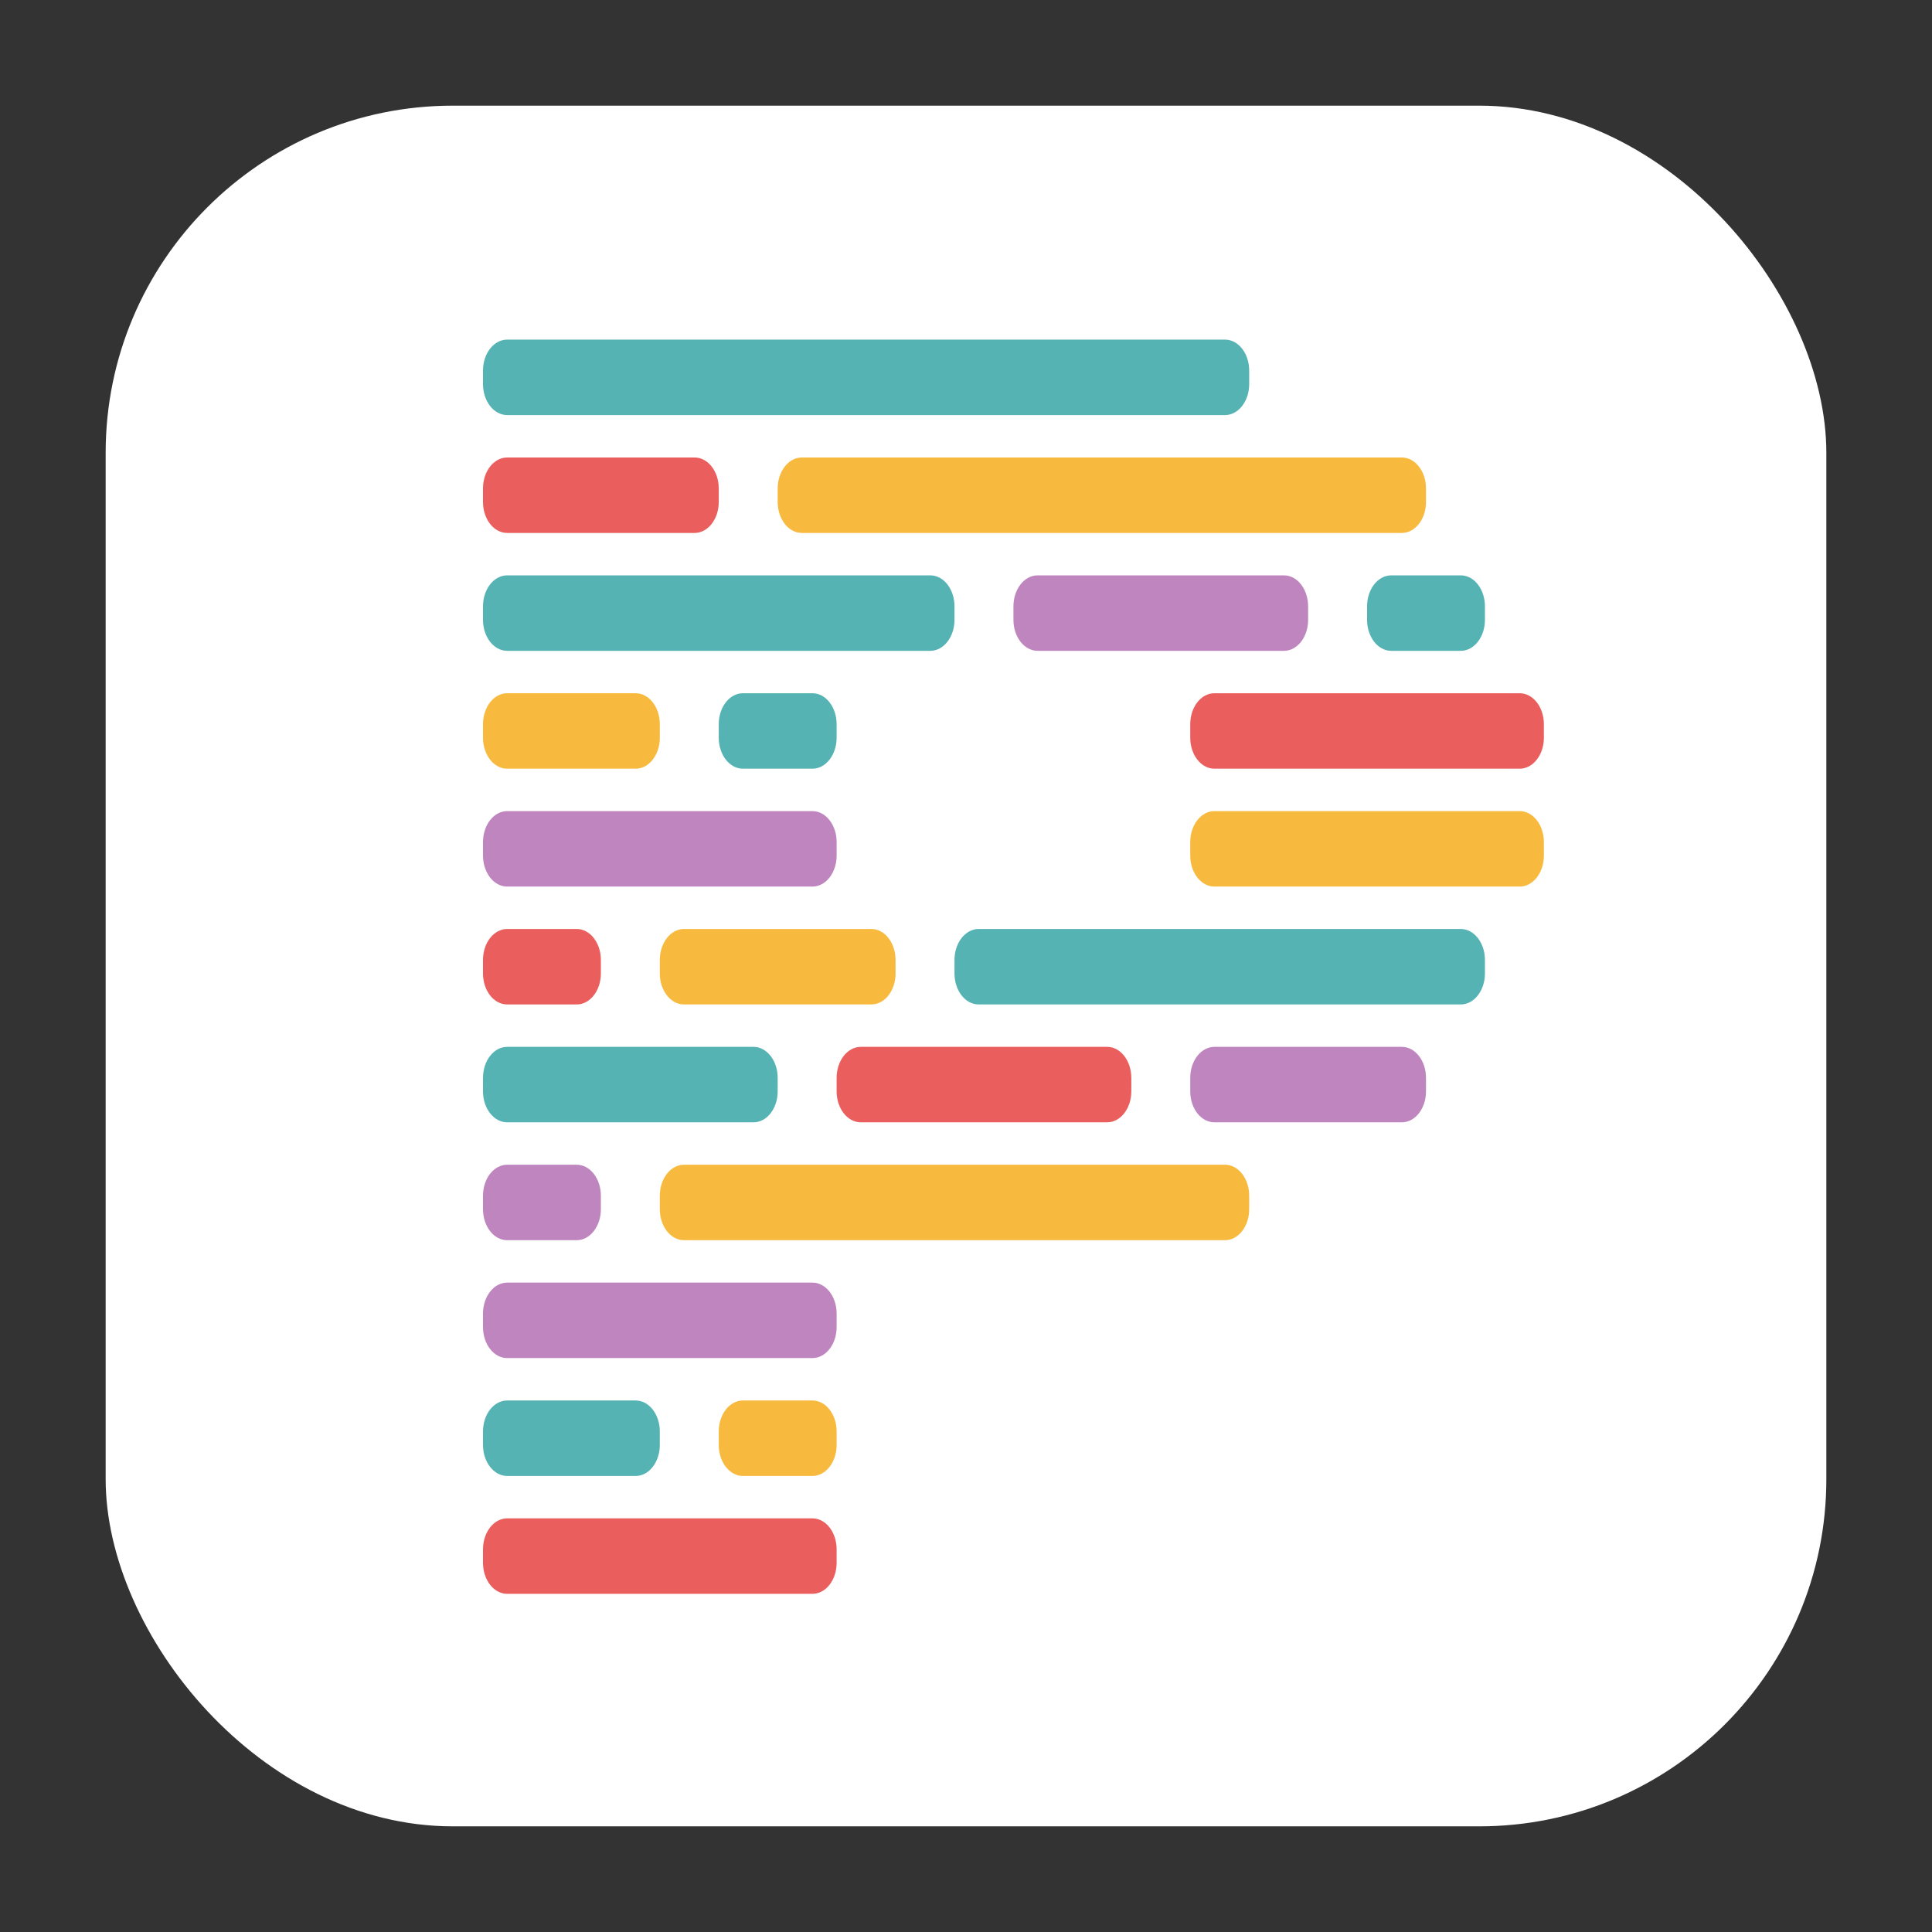 <svg xmlns="http://www.w3.org/2000/svg" fill="none" viewBox="0 0 256 256"><rect x="0" y="0" width="256" height="256" fill="#333333" stroke="none"/><rect width="228" height="228" x="14" y="14" fill="#fff" rx="46"/><path fill="#56b3b4" d="M193.559 76.238h-9.213c-1.769 0-3.203 1.836-3.203 4.102v1.796c0 2.266 1.434 4.102 3.203 4.102h9.213c1.769 0 3.203-1.836 3.203-4.102V80.34c0-2.266-1.434-4.102-3.203-4.102"/><path fill="#ea5e5e" d="M107.654 201.191h-40.45c-1.77 0-3.204 1.836-3.204 4.101v1.797c0 2.265 1.434 4.102 3.203 4.102h40.451c1.769 0 3.203-1.837 3.203-4.102v-1.797c0-2.265-1.434-4.101-3.203-4.101"/><path fill="#bf85bf" d="M185.749 138.714h-24.832c-1.769 0-3.203 1.837-3.203 4.102v1.797c0 2.265 1.434 4.101 3.203 4.101h24.832c1.769 0 3.204-1.836 3.204-4.101v-1.797c0-2.265-1.435-4.102-3.204-4.102"/><path fill="#ea5e5e" d="M146.702 138.714h-32.641c-1.769 0-3.204 1.837-3.204 4.102v1.797c0 2.265 1.435 4.101 3.204 4.101h32.641c1.769 0 3.203-1.836 3.203-4.101v-1.797c0-2.265-1.434-4.102-3.203-4.102"/><path fill="#56b3b4" d="M99.844 138.714h-32.64c-1.77 0-3.204 1.837-3.204 4.102v1.797c0 2.265 1.434 4.101 3.203 4.101h32.641c1.769 0 3.203-1.836 3.203-4.101v-1.797c0-2.265-1.434-4.102-3.203-4.102"/><path fill="#bf85bf" d="M107.654 169.953h-40.45c-1.77 0-3.204 1.836-3.204 4.101v1.797c0 2.265 1.434 4.102 3.203 4.102h40.451c1.769 0 3.203-1.837 3.203-4.102v-1.797c0-2.265-1.434-4.101-3.203-4.101m0-62.477h-40.45c-1.77 0-3.204 1.837-3.204 4.102v1.797c0 2.265 1.434 4.101 3.203 4.101h40.451c1.769 0 3.203-1.836 3.203-4.101v-1.797c0-2.265-1.434-4.102-3.203-4.102"/><path fill="#f7ba3e" d="M185.749 60.62H106.25c-1.769 0-3.203 1.836-3.203 4.1v1.797c0 2.266 1.434 4.102 3.203 4.102h79.499c1.769 0 3.203-1.836 3.203-4.102v-1.796c0-2.266-1.434-4.102-3.203-4.102"/><path fill="#ea5e5e" d="M92.035 60.62H67.203c-1.769 0-3.203 1.836-3.203 4.1v1.797c0 2.266 1.434 4.102 3.203 4.102h24.832c1.77 0 3.203-1.836 3.203-4.102v-1.796c0-2.266-1.434-4.102-3.203-4.102"/><path fill="#f7ba3e" d="M107.654 185.572h-9.213c-1.769 0-3.203 1.836-3.203 4.101v1.797c0 2.265 1.434 4.102 3.203 4.102h9.213c1.769 0 3.203-1.837 3.203-4.102v-1.797c0-2.265-1.434-4.101-3.203-4.101"/><path fill="#56b3b4" d="M107.654 91.857h-9.213c-1.769 0-3.203 1.837-3.203 4.102v1.796c0 2.266 1.434 4.102 3.203 4.102h9.213c1.769 0 3.203-1.836 3.203-4.102V95.96c0-2.265-1.434-4.102-3.203-4.102m-23.429 93.714H67.203c-1.769 0-3.203 1.836-3.203 4.101v1.797c0 2.265 1.434 4.102 3.203 4.102h17.022c1.77 0 3.203-1.837 3.203-4.102v-1.797c0-2.265-1.434-4.101-3.203-4.101"/><path fill="#f7ba3e" d="M84.225 91.857H67.203c-1.769 0-3.203 1.837-3.203 4.102v1.796c0 2.266 1.434 4.102 3.203 4.102h17.022c1.77 0 3.203-1.836 3.203-4.102V95.96c0-2.265-1.434-4.102-3.203-4.102"/><path fill="#56b3b4" d="M193.558 123.095h-63.879c-1.769 0-3.203 1.837-3.203 4.102v1.797c0 2.265 1.434 4.101 3.203 4.101h63.879c1.77 0 3.204-1.836 3.204-4.101v-1.797c0-2.265-1.434-4.102-3.204-4.102"/><path fill="#f7ba3e" d="M115.463 123.095H90.631c-1.769 0-3.203 1.837-3.203 4.102v1.797c0 2.265 1.434 4.101 3.203 4.101h24.832c1.769 0 3.203-1.836 3.203-4.101v-1.797c0-2.265-1.434-4.102-3.203-4.102"/><path fill="#ea5e5e" d="M76.416 123.095h-9.213c-1.769 0-3.203 1.837-3.203 4.102v1.797c0 2.265 1.434 4.101 3.203 4.101h9.213c1.769 0 3.203-1.836 3.203-4.101v-1.797c0-2.265-1.434-4.102-3.203-4.102"/><path fill="#bf85bf" d="M170.13 76.238h-32.641c-1.769 0-3.203 1.836-3.203 4.102v1.796c0 2.266 1.434 4.102 3.203 4.102h32.641c1.769 0 3.203-1.836 3.203-4.102V80.34c0-2.266-1.434-4.102-3.203-4.102"/><path fill="#56b3b4" d="M123.273 76.238h-56.07c-1.769 0-3.203 1.836-3.203 4.102v1.796c0 2.266 1.434 4.102 3.203 4.102h56.07c1.769 0 3.203-1.836 3.203-4.102V80.34c0-2.266-1.434-4.102-3.203-4.102"/><path fill="#f7ba3e" d="M162.32 154.333H90.631c-1.769 0-3.203 1.837-3.203 4.102v1.797c0 2.265 1.434 4.101 3.203 4.101h71.689c1.77 0 3.204-1.836 3.204-4.101v-1.797c0-2.265-1.434-4.102-3.204-4.102"/><path fill="#bf85bf" d="M76.416 154.333h-9.213c-1.769 0-3.203 1.837-3.203 4.102v1.797c0 2.265 1.434 4.101 3.203 4.101h9.213c1.769 0 3.203-1.836 3.203-4.101v-1.797c0-2.265-1.434-4.102-3.203-4.102"/><path fill="#ea5e5e" d="M201.368 91.857h-40.451c-1.769 0-3.203 1.837-3.203 4.102v1.796c0 2.266 1.434 4.102 3.203 4.102h40.451c1.77 0 3.204-1.836 3.204-4.102V95.96c0-2.265-1.434-4.102-3.204-4.102"/><path fill="#f7ba3e" d="M201.368 107.476h-40.451c-1.769 0-3.203 1.837-3.203 4.102v1.797c0 2.265 1.434 4.101 3.203 4.101h40.451c1.77 0 3.204-1.836 3.204-4.101v-1.797c0-2.265-1.434-4.102-3.204-4.102"/><path fill="#56b3b4" d="M162.321 45H67.203C65.434 45 64 46.836 64 49.102v1.796C64 53.164 65.434 55 67.203 55h95.118c1.769 0 3.203-1.836 3.203-4.102v-1.796c0-2.266-1.434-4.102-3.203-4.102"/></svg>